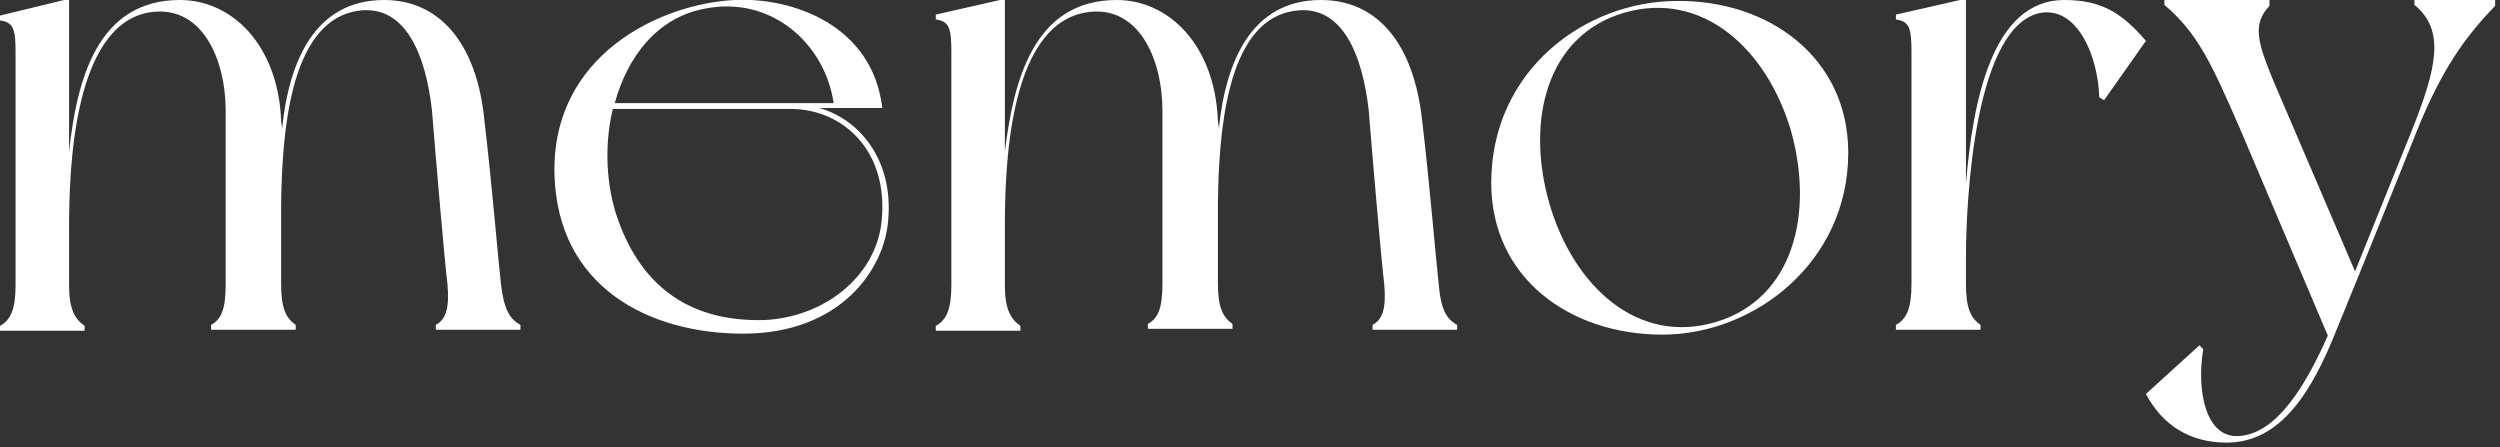 <svg width="257" height="46" viewBox="0 0 257 46" fill="none" xmlns="http://www.w3.org/2000/svg">
<rect x="0" y="0" width="257" height="46" fill="#333333" stroke="none"/>
<g clip-path="url(#clip0_64_211)">
<path d="M53.5 33.4C53.5 33.5 53.5 33.9 53.5 33.9H44.8C44.8 33.9 44.8 33.5 44.8 33.4C45.9 32.8 46.2 31.6 46 29.2C45.7 26.9 44.7 15 44.4 11.3C43.8 6 41.8 0 36.3 1.2C29.8 2.7 29 13.6 28.9 21V29.2C28.9 31.7 29.4 32.7 30.4 33.4C30.4 33.5 30.4 33.9 30.4 33.9H21.7C21.7 33.9 21.7 33.5 21.7 33.4C22.8 32.8 23.2 31.7 23.2 29.2V11.4C23.2 6 20.7 0.3 15.2 1.3C7.5 2.8 7.1 17.5 7.1 23.5V29.3C7.1 31.8 7.7 32.8 8.7 33.5C8.7 33.6 8.7 34 8.7 34H0C0 34 0 33.6 0 33.5C1.1 32.9 1.6 31.8 1.6 29.3V5.4C1.6 3 1.4 2.3 0 2.1C0 2 0 1.6 0 1.6L6.6 0H7.1V15.6C7.9 8.2 10 0 18.5 0C23.9 0 28.6 4.7 28.9 12.4L29 13.2C29.7 6.4 32.3 0 39.5 0C45 0 49 4.2 49.8 12.4C50.6 19.2 51.2 26.6 51.5 29.2C51.8 31.8 52.4 32.8 53.5 33.4Z" fill="white"/>
<path d="M91.3 22.7C90.9 27.7 86.4 34.3 76.4 34.3C66.7 34.3 57.3 29.5 57 17.9C56.7 5.7 67.8 0.4 75.5 0C81.5 -0.3 89.7 2.6 90.7 11.1C90.1 11.1 85.7 11.1 85.7 11.1H84.2C88.2 12.2 91.9 16.3 91.3 22.7ZM81.3 11.2H63C62.1 14.9 62.3 19.1 63.5 22.5C66.1 29.9 71.4 33.1 78.6 32.9C84.7 32.6 89.9 28.5 90.6 23C91.5 15.5 86.6 11.2 81.3 11.2ZM63.2 10.6H85.7C84.8 4.5 79.3 -0.5 72.4 0.9C67.6 1.8 64.5 5.8 63.2 10.6Z" fill="white"/>
<path d="M149.8 33.4C149.8 33.5 149.8 33.9 149.8 33.9H141.1C141.1 33.9 141.1 33.5 141.1 33.4C142.2 32.8 142.5 31.6 142.3 29.2C142 26.9 141 15 140.7 11.3C140.1 6 138.1 0 132.6 1.2C126.1 2.6 125.3 13.5 125.2 20.9V29.1C125.2 31.6 125.7 32.6 126.7 33.3C126.7 33.4 126.7 33.8 126.7 33.8H118C118 33.8 118 33.4 118 33.3C119.1 32.7 119.5 31.6 119.5 29.1V11.4C119.5 6 117 0.3 111.5 1.3C103.6 2.8 103.3 17.5 103.3 23.5V29.3C103.3 31.8 103.9 32.8 104.9 33.5C104.9 33.6 104.9 34 104.9 34H96.2C96.2 34 96.2 33.6 96.2 33.5C97.3 32.9 97.8 31.8 97.8 29.3V5.4C97.8 2.9 97.6 2.2 96.2 2C96.2 1.9 96.2 1.5 96.2 1.5L102.8 0H103.3V15.6C104.2 8.2 106.3 0 114.8 0C120.2 0 124.9 4.7 125.2 12.4L125.3 13.2C126 6.4 128.6 0 135.8 0C141.4 0 145.3 4.2 146.2 12.4C147 19.2 147.6 26.6 147.9 29.2C148.1 31.8 148.7 32.8 149.8 33.4Z" fill="white"/>
<path d="M190 15.7C190 27 180.3 34.4 170.9 34.4C161.4 34.4 153.3 28.6 153.3 18.8C153.3 7.2 163 0.1 172.4 0.1C181.8 0 190 5.9 190 15.7ZM184.1 13.4C181.6 5 175 -1 167 1.3C159 3.6 156.8 12.4 159.3 21C161.8 29.5 168.4 35.5 176.4 33.1C184.4 30.7 186.5 21.9 184.1 13.4Z" fill="white"/>
<path d="M220.6 4.2L216.3 10.3L215.8 10C215.7 6 213.7 0.8 209.9 1.3C203 2.4 202.1 20.5 202.1 26.5V29.2C202.1 31.7 202.6 32.7 203.6 33.4C203.6 33.5 203.6 33.9 203.6 33.9H194.9C194.9 33.9 194.9 33.5 194.9 33.4C196 32.8 196.5 31.7 196.5 29.2V5.4C196.5 2.9 196.3 2.2 194.9 2C194.9 1.9 194.9 1.5 194.9 1.5L201.5 0H202.1V18.9C202.8 10.4 204.8 0 212.2 0C216.1 0 218.2 1.4 220.6 4.2Z" fill="white"/>
<path d="M248.4 13.6C248.4 13.6 242.8 27.6 240.2 33.9C237.7 40.2 234.5 45.5 228.9 45.5C225.1 45.5 222.3 43.7 220.6 40.5L226.1 35.5L226.5 35.9C225.8 39.8 226.6 45.3 230.4 44.8C234.1 44.4 237 39.7 239.3 34.5L230.3 13.3C227.3 6.4 225.9 3.4 222.5 0.5V0H233.3V0.6C231.5 2.5 232.1 4.4 233.7 8.3L242.1 27.9L247.9 13.5C250.5 7 251.4 3.1 248.2 0.5V0H256.5V0.6C253.5 3.7 251 7.1 248.4 13.6Z" fill="white"/>
</g>
<defs>
<clipPath id="clip0_64_211">
<rect width="256.5" height="45.5" fill="white"/>
</clipPath>
</defs>
</svg>
